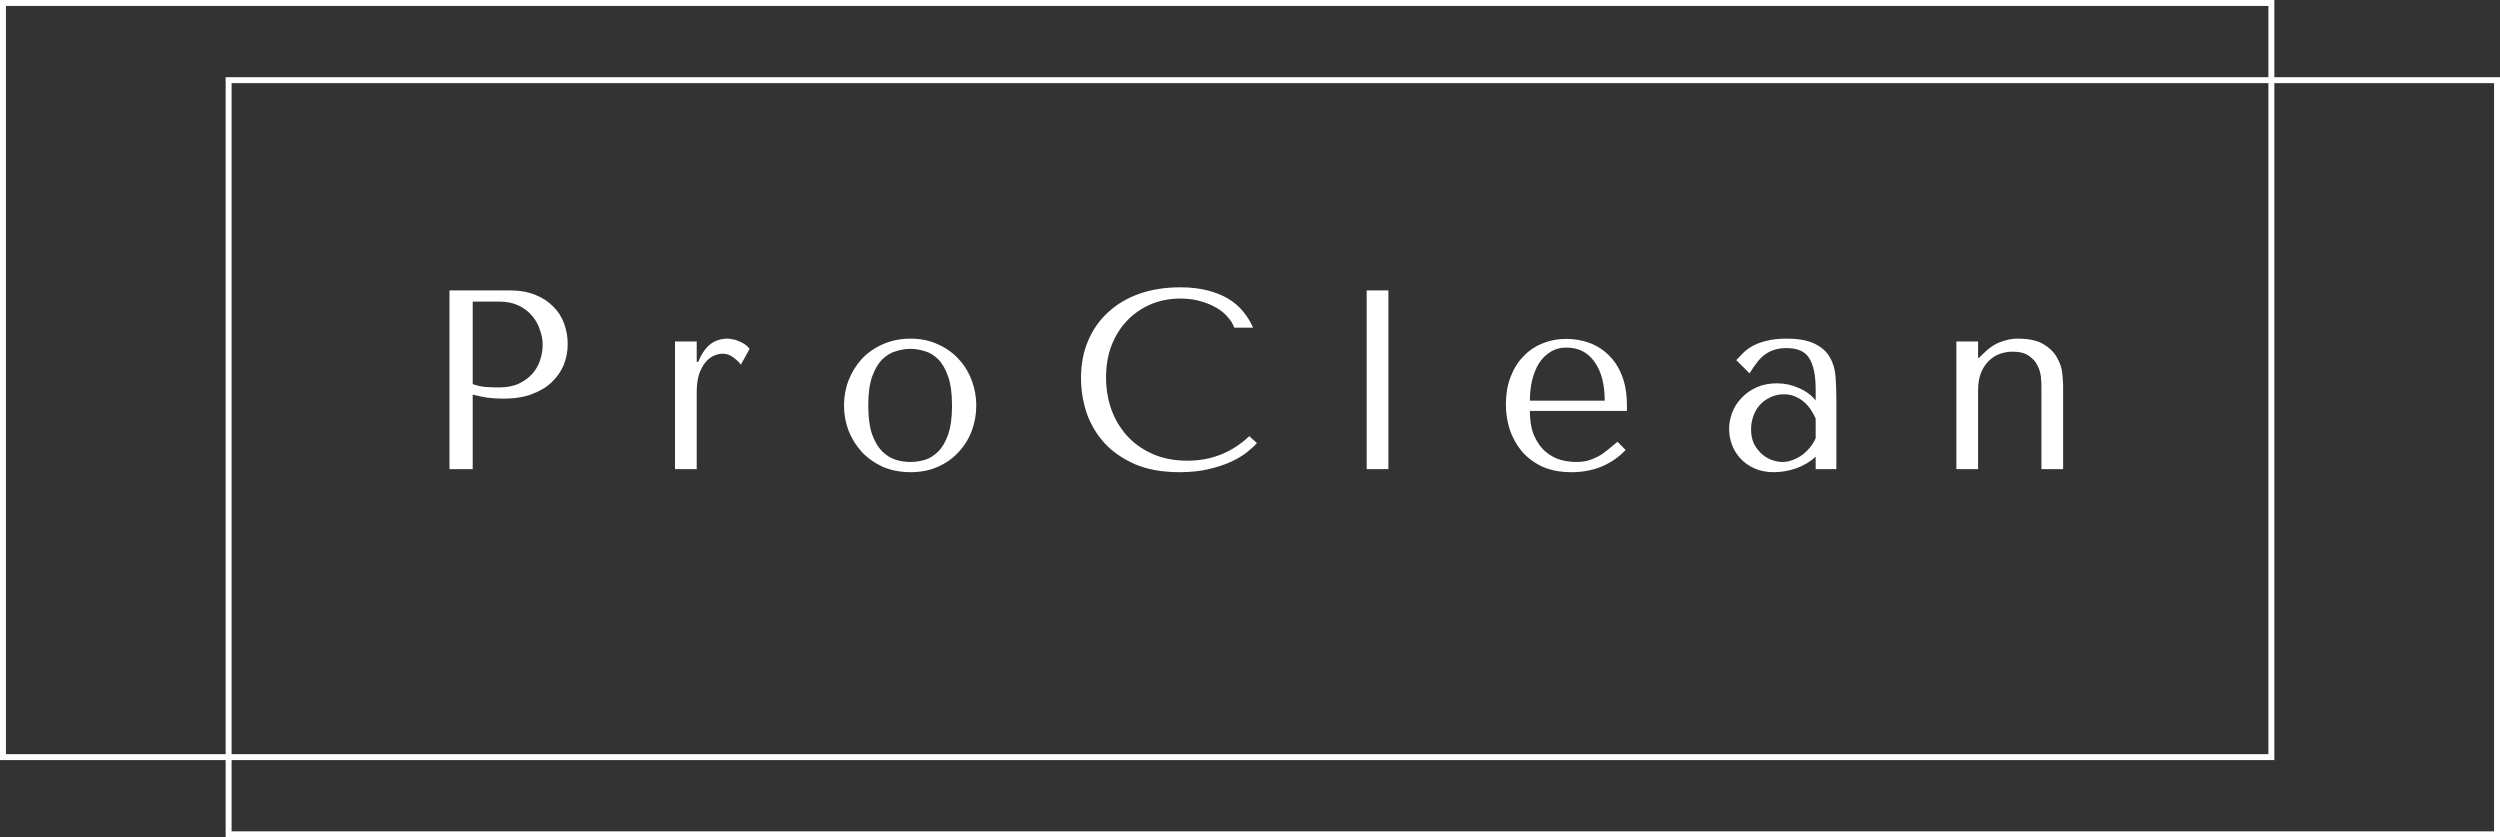 <svg width="421" height="141" viewBox="0 0 421 141" fill="none" xmlns="http://www.w3.org/2000/svg">
<rect x="0" y="0" width="421" height="141" fill="#333333" stroke="none"/>
<rect x="0.5" y="0.5" width="382" height="127" stroke="white"/>
<path d="M79.604 66.444C80.349 66.645 81.152 66.817 82.012 66.96C82.872 67.075 83.818 67.132 84.85 67.132C86.599 67.132 88.147 66.888 89.494 66.401C90.841 65.914 91.959 65.254 92.848 64.423C93.765 63.563 94.453 62.588 94.912 61.499C95.371 60.381 95.6 59.191 95.6 57.93C95.6 56.726 95.399 55.579 94.998 54.49C94.597 53.372 93.98 52.412 93.149 51.609C92.346 50.778 91.329 50.118 90.096 49.631C88.863 49.144 87.415 48.9 85.753 48.9H75.691V79H79.604V66.444ZM79.604 50.792H84.119C85.323 50.792 86.383 51.007 87.301 51.437C88.218 51.867 88.978 52.44 89.58 53.157C90.182 53.845 90.626 54.633 90.913 55.522C91.228 56.382 91.386 57.242 91.386 58.102C91.386 58.933 91.243 59.779 90.956 60.639C90.698 61.47 90.268 62.23 89.666 62.918C89.064 63.606 88.304 64.165 87.387 64.595C86.469 65.025 85.366 65.24 84.076 65.24C83.187 65.24 82.37 65.211 81.625 65.154C80.879 65.068 80.206 64.91 79.604 64.681V50.792ZM113.672 57.5V79H117.327V66.014C117.327 64.839 117.456 63.85 117.714 63.047C118.001 62.216 118.359 61.542 118.789 61.026C119.219 60.51 119.692 60.137 120.208 59.908C120.724 59.679 121.226 59.564 121.713 59.564C122.372 59.564 122.974 59.779 123.519 60.209C124.092 60.639 124.508 61.04 124.766 61.413L126.228 58.747C125.97 58.403 125.655 58.116 125.282 57.887C124.938 57.658 124.58 57.486 124.207 57.371C123.863 57.228 123.533 57.142 123.218 57.113C122.931 57.056 122.716 57.027 122.573 57.027C121.369 57.027 120.366 57.357 119.563 58.016C118.76 58.675 118.101 59.65 117.585 60.94H117.327V57.5H113.672ZM164.405 68.293C164.405 69.784 164.147 71.217 163.631 72.593C163.115 73.94 162.37 75.13 161.395 76.162C160.449 77.194 159.288 78.011 157.912 78.613C156.565 79.215 155.045 79.516 153.354 79.516C151.634 79.516 150.072 79.215 148.667 78.613C147.291 77.982 146.116 77.151 145.141 76.119C144.195 75.087 143.45 73.897 142.905 72.55C142.389 71.174 142.131 69.755 142.131 68.293C142.131 66.802 142.389 65.383 142.905 64.036C143.45 62.66 144.195 61.456 145.141 60.424C146.116 59.392 147.291 58.575 148.667 57.973C150.072 57.342 151.634 57.027 153.354 57.027C155.045 57.027 156.565 57.342 157.912 57.973C159.288 58.575 160.449 59.392 161.395 60.424C162.37 61.456 163.115 62.66 163.631 64.036C164.147 65.383 164.405 66.802 164.405 68.293ZM160.32 68.293C160.32 66.286 160.105 64.667 159.675 63.434C159.245 62.173 158.686 61.198 157.998 60.51C157.31 59.822 156.55 59.363 155.719 59.134C154.888 58.876 154.085 58.747 153.311 58.747C152.537 58.747 151.734 58.876 150.903 59.134C150.072 59.363 149.298 59.822 148.581 60.51C147.893 61.198 147.32 62.173 146.861 63.434C146.431 64.667 146.216 66.286 146.216 68.293C146.216 70.271 146.431 71.891 146.861 73.152C147.32 74.385 147.893 75.345 148.581 76.033C149.298 76.721 150.072 77.194 150.903 77.452C151.734 77.681 152.537 77.796 153.311 77.796C154.085 77.796 154.888 77.681 155.719 77.452C156.55 77.194 157.31 76.721 157.998 76.033C158.686 75.345 159.245 74.385 159.675 73.152C160.105 71.891 160.32 70.271 160.32 68.293ZM210.379 73.453C207.455 76.205 203.986 77.581 199.973 77.581C197.737 77.581 195.759 77.194 194.039 76.42C192.319 75.646 190.886 74.614 189.739 73.324C188.592 72.034 187.718 70.543 187.116 68.852C186.543 67.161 186.256 65.398 186.256 63.563C186.256 61.614 186.557 59.836 187.159 58.231C187.79 56.597 188.664 55.192 189.782 54.017C190.9 52.842 192.219 51.924 193.738 51.265C195.286 50.606 196.963 50.276 198.769 50.276C200.002 50.276 201.12 50.419 202.123 50.706C203.155 50.993 204.058 51.365 204.832 51.824C205.635 52.283 206.28 52.813 206.767 53.415C207.283 53.988 207.641 54.576 207.842 55.178H211.024C210.594 54.203 210.035 53.3 209.347 52.469C208.688 51.638 207.856 50.921 206.853 50.319C205.85 49.717 204.674 49.244 203.327 48.9C201.98 48.556 200.446 48.384 198.726 48.384C196.232 48.384 193.953 48.742 191.889 49.459C189.854 50.176 188.105 51.208 186.643 52.555C185.181 53.874 184.049 55.479 183.246 57.371C182.443 59.234 182.042 61.327 182.042 63.649C182.042 65.656 182.357 67.619 182.988 69.54C183.647 71.432 184.651 73.123 185.998 74.614C187.345 76.076 189.065 77.266 191.158 78.183C193.251 79.072 195.745 79.516 198.64 79.516C200.475 79.516 202.109 79.344 203.542 79C205.004 78.656 206.265 78.24 207.326 77.753C208.415 77.237 209.318 76.692 210.035 76.119C210.752 75.546 211.296 75.044 211.669 74.614L210.379 73.453ZM233.805 48.9H230.15V79H233.805V48.9ZM273.974 69.196V68.293C273.974 66.372 273.701 64.71 273.157 63.305C272.612 61.9 271.867 60.739 270.921 59.822C270.003 58.905 268.928 58.217 267.696 57.758C266.463 57.299 265.159 57.07 263.783 57.07C262.321 57.07 260.973 57.328 259.741 57.844C258.508 58.331 257.433 59.062 256.516 60.037C255.598 60.983 254.882 62.144 254.366 63.52C253.85 64.867 253.592 66.401 253.592 68.121C253.592 69.554 253.807 70.959 254.237 72.335C254.695 73.682 255.369 74.901 256.258 75.99C257.175 77.051 258.322 77.911 259.698 78.57C261.102 79.201 262.751 79.516 264.643 79.516C266.477 79.516 268.169 79.201 269.717 78.57C271.265 77.911 272.612 76.979 273.759 75.775L272.383 74.399C271.781 74.915 271.207 75.388 270.663 75.818C270.147 76.248 269.616 76.606 269.072 76.893C268.527 77.18 267.954 77.409 267.352 77.581C266.778 77.724 266.133 77.796 265.417 77.796C264.614 77.796 263.754 77.681 262.837 77.452C261.948 77.194 261.117 76.75 260.343 76.119C259.569 75.488 258.924 74.614 258.408 73.496C257.892 72.378 257.634 70.945 257.634 69.196H273.974ZM257.634 67.476C257.634 66.329 257.748 65.226 257.978 64.165C258.236 63.076 258.608 62.115 259.096 61.284C259.612 60.453 260.257 59.793 261.031 59.306C261.805 58.79 262.722 58.532 263.783 58.532C265.818 58.532 267.395 59.335 268.513 60.94C269.659 62.517 270.233 64.695 270.233 67.476H257.634ZM300.815 57.027C302.908 57.027 304.527 57.328 305.674 57.93C306.821 58.503 307.652 59.263 308.168 60.209C308.713 61.155 309.028 62.244 309.114 63.477C309.2 64.71 309.243 65.971 309.243 67.261V79H305.76V76.893C304.929 77.696 303.868 78.341 302.578 78.828C301.288 79.287 299.998 79.516 298.708 79.516C297.475 79.516 296.386 79.301 295.44 78.871C294.494 78.441 293.706 77.882 293.075 77.194C292.444 76.506 291.971 75.732 291.656 74.872C291.341 74.012 291.183 73.138 291.183 72.249C291.183 71.332 291.355 70.414 291.699 69.497C292.043 68.58 292.559 67.763 293.247 67.046C293.935 66.301 294.781 65.699 295.784 65.24C296.787 64.781 297.934 64.552 299.224 64.552C300.514 64.552 301.732 64.81 302.879 65.326C304.054 65.813 305.015 66.516 305.76 67.433V65.584C305.76 63.233 305.402 61.485 304.685 60.338C303.997 59.191 302.721 58.618 300.858 58.618C300.055 58.618 299.353 58.718 298.751 58.919C298.149 59.12 297.604 59.406 297.117 59.779C296.658 60.123 296.228 60.567 295.827 61.112C295.426 61.628 295.024 62.216 294.623 62.875L292.387 60.639C292.788 60.209 293.204 59.779 293.634 59.349C294.093 58.919 294.637 58.532 295.268 58.188C295.927 57.844 296.701 57.572 297.59 57.371C298.479 57.142 299.554 57.027 300.815 57.027ZM305.76 70.486C305.617 70.142 305.402 69.741 305.115 69.282C304.857 68.823 304.513 68.379 304.083 67.949C303.653 67.519 303.137 67.161 302.535 66.874C301.933 66.559 301.216 66.401 300.385 66.401C299.554 66.401 298.794 66.573 298.106 66.917C297.418 67.232 296.83 67.662 296.343 68.207C295.884 68.723 295.526 69.339 295.268 70.056C295.01 70.773 294.881 71.518 294.881 72.292C294.881 73.209 295.039 74.012 295.354 74.7C295.698 75.359 296.128 75.933 296.644 76.42C297.16 76.879 297.733 77.223 298.364 77.452C298.995 77.681 299.597 77.796 300.17 77.796C300.715 77.796 301.259 77.696 301.804 77.495C302.377 77.294 302.908 77.022 303.395 76.678C303.911 76.305 304.37 75.875 304.771 75.388C305.172 74.901 305.502 74.37 305.76 73.797V70.486ZM347.429 79V65.068C347.429 64.552 347.386 63.85 347.3 62.961C347.214 62.044 346.927 61.155 346.44 60.295C345.981 59.406 345.236 58.647 344.204 58.016C343.172 57.357 341.71 57.027 339.818 57.027C338.986 56.998 338.055 57.17 337.023 57.543C335.991 57.887 334.973 58.561 333.97 59.564L333.282 60.252H333.11V57.5H329.455V79H333.11V65.713C333.11 64.595 333.267 63.635 333.583 62.832C333.898 62.029 334.328 61.356 334.873 60.811C335.417 60.266 336.034 59.865 336.722 59.607C337.438 59.349 338.169 59.22 338.915 59.22C340.119 59.22 341.05 59.464 341.71 59.951C342.369 60.41 342.842 60.954 343.129 61.585C343.444 62.216 343.63 62.846 343.688 63.477C343.745 64.108 343.774 64.566 343.774 64.853V79H347.429Z" fill="white"/>
<rect x="38.5" y="13.5" width="382" height="127" stroke="white"/>
</svg>
